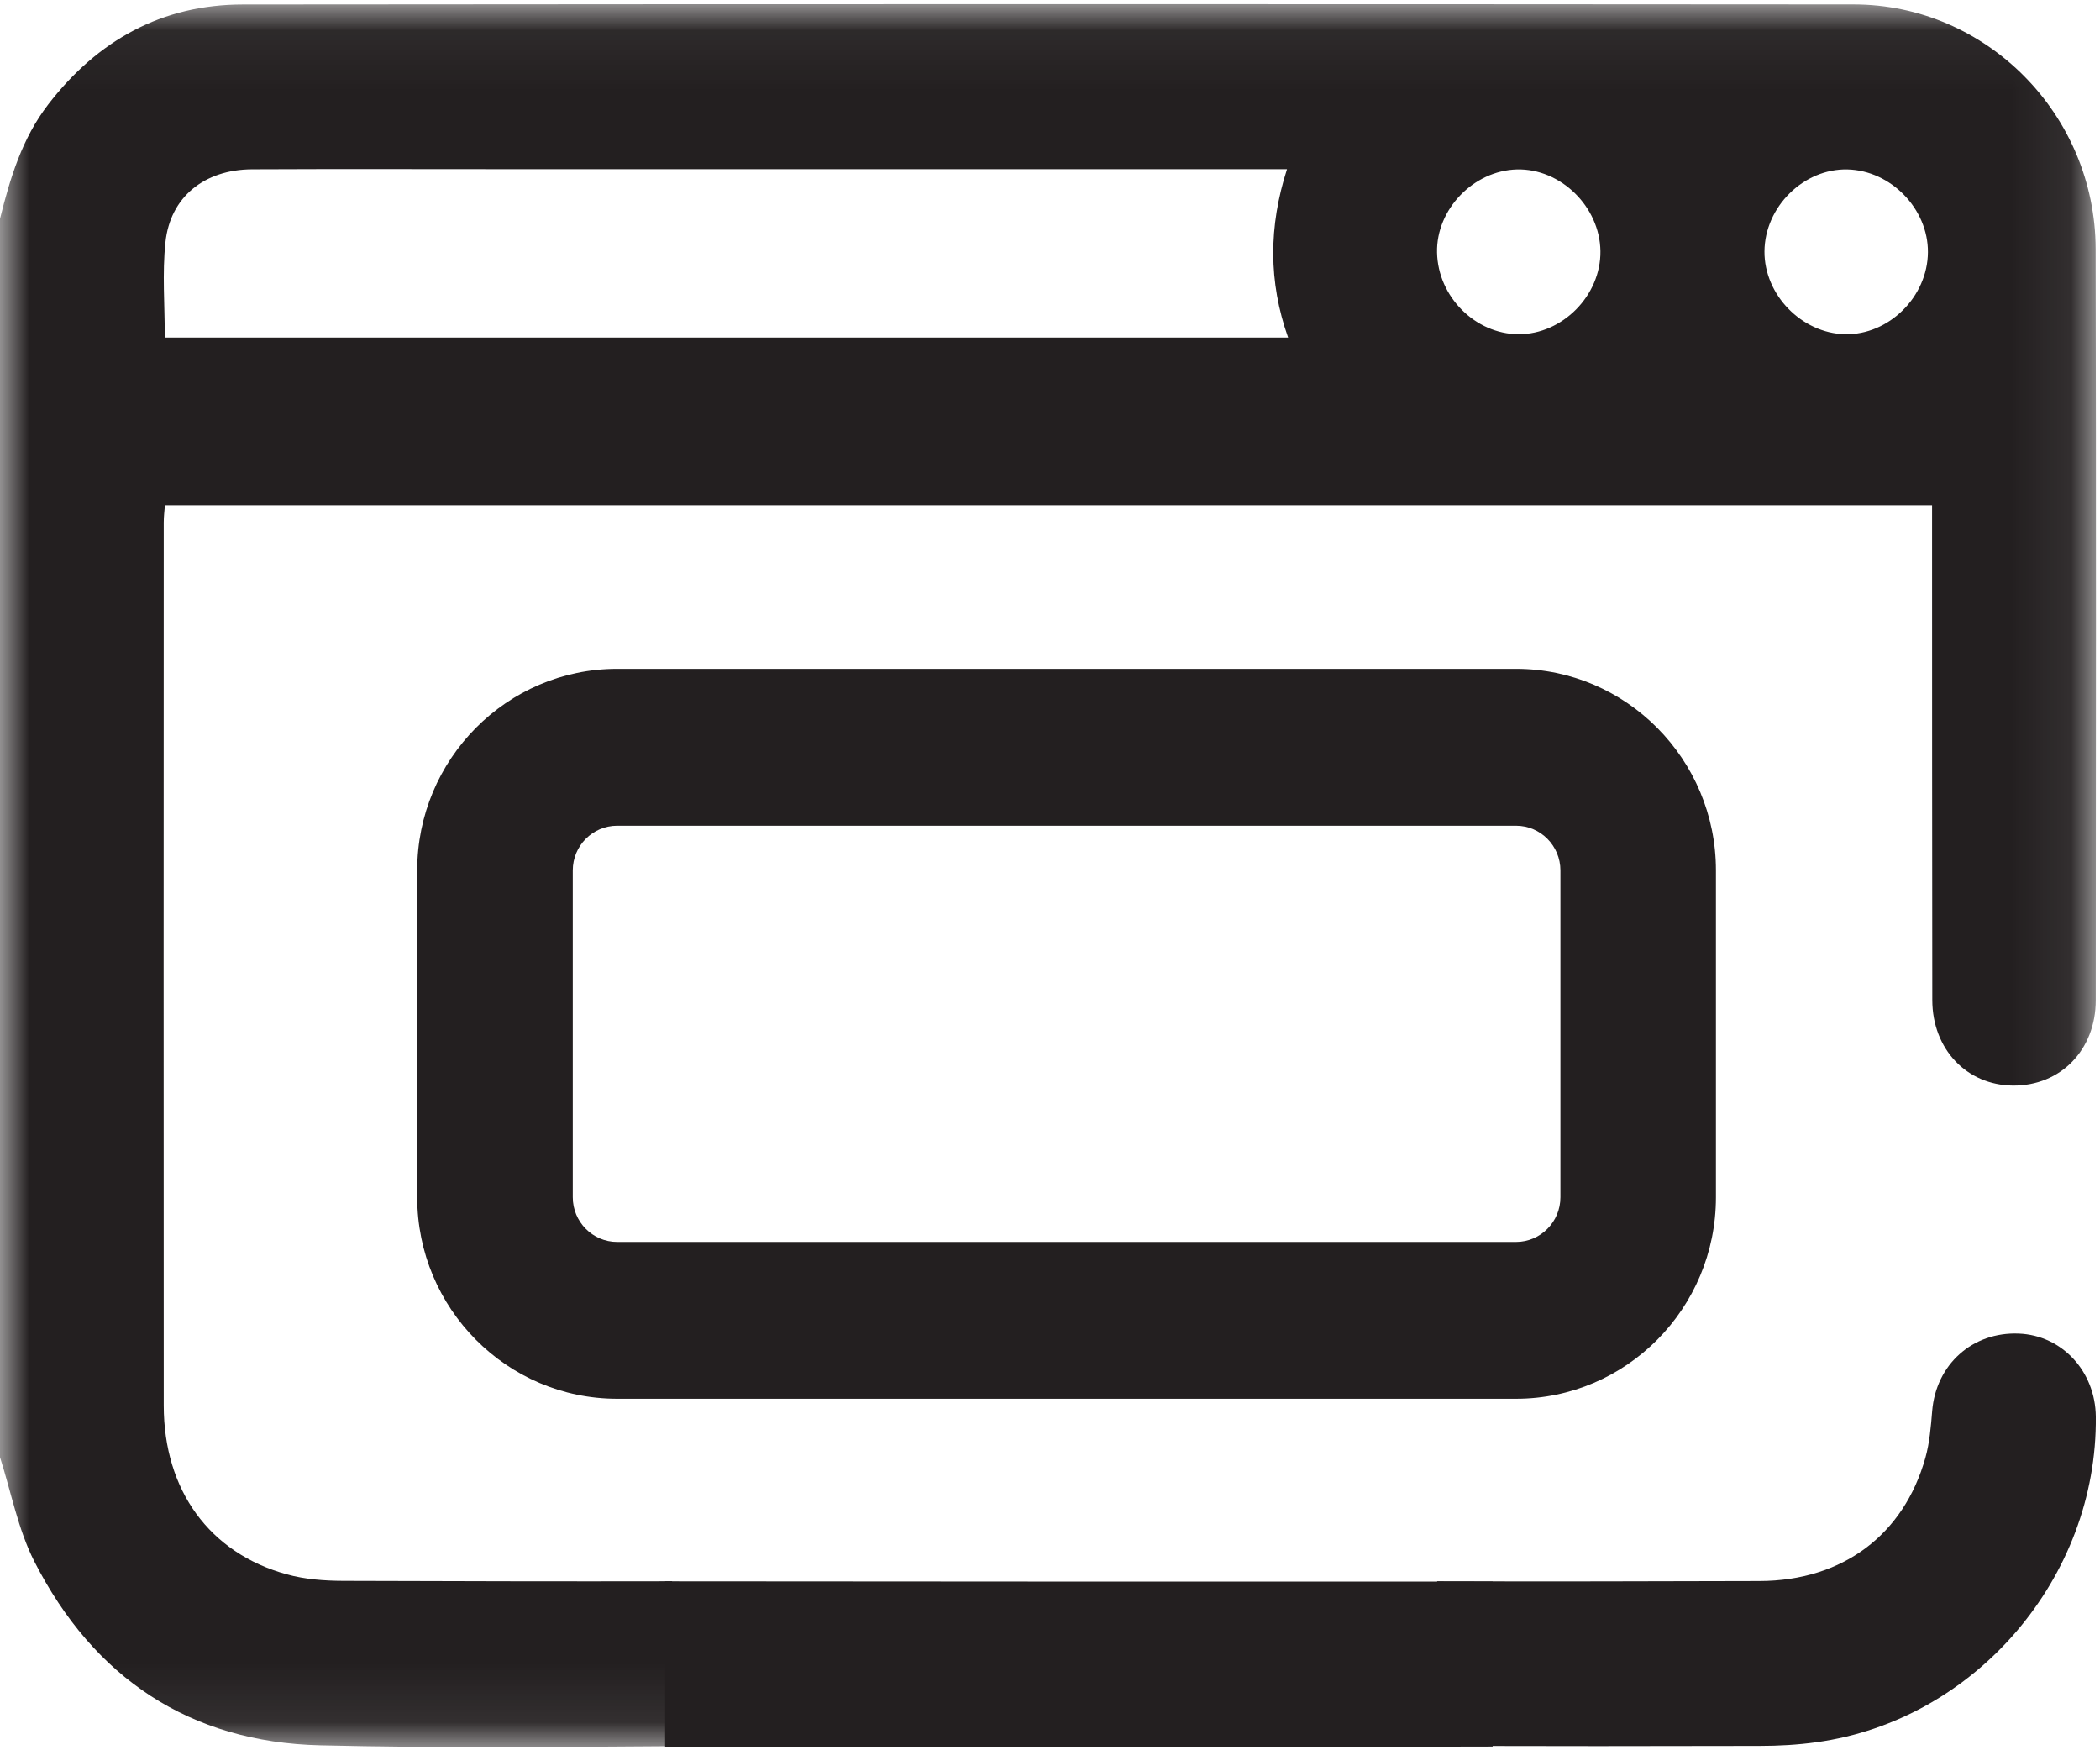 <?xml version="1.0" encoding="UTF-8"?>
<svg width="36px" height="30px" viewBox="0 0 36 30" version="1.1" xmlns="http://www.w3.org/2000/svg" xmlns:xlink="http://www.w3.org/1999/xlink">
    <!-- Generator: Sketch 57.1 (83088) - https://sketch.com -->
    <title>Group 10</title>
    <desc>Created with Sketch.</desc>
    <defs>
        <polygon id="path-1" points="1.40350877e-05 0.05 35.931 0.05 35.931 29.924 1.40350877e-05 29.924"></polygon>
    </defs>
    <g id="App" stroke="none" stroke-width="1" fill="none" fill-rule="evenodd" opacity="1">
        <g id="Desktop-Copy-11" transform="translate(-539, -166)">
            <g id="Group-10" transform="translate(539, 166)">
                <path d="M34.609,22.858 C33.813,22.825 33.189,23.388 33.123,24.184 C33.101,24.453 33.079,24.727 33.007,24.985 C32.636,26.31 31.585,27.095 30.166,27.099 C28.323,27.104 26.48,27.109 24.637,27.103 L24.637,29.925 C26.479,29.93 28.32,29.93 30.162,29.925 C30.488,29.925 30.816,29.907 31.139,29.862 C33.859,29.49 35.958,27.039 35.928,24.28 C35.92,23.504 35.349,22.888 34.609,22.858" id="Fill-1" fill="#231F20"></path>
                <g id="Group-5" transform="translate(0, 0.021)">
                    <mask id="mask-2" fill="white">
                        <use xlink:href="#path-1"></use>
                    </mask>
                    <g id="Clip-4"></g>
                    <path d="M2.836,4.133 C2.917,3.356 3.503,2.885 4.321,2.881 C5.806,2.874 7.29,2.879 8.774,2.879 C13.075,2.879 17.376,2.879 21.677,2.879 L22.063,2.879 C21.747,3.861 21.744,4.809 22.082,5.765 L2.825,5.765 C2.825,5.208 2.78,4.665 2.836,4.133 L2.836,4.133 Z M26.004,2.883 C26.754,2.864 27.426,3.521 27.436,4.284 C27.445,5.043 26.786,5.711 26.031,5.708 C25.288,5.704 24.65,5.064 24.635,4.307 C24.619,3.568 25.259,2.903 26.004,2.883 L26.004,2.883 Z M31.672,2.883 C32.415,2.901 33.055,3.559 33.05,4.302 C33.045,5.067 32.378,5.725 31.627,5.708 C30.883,5.69 30.244,5.031 30.248,4.289 C30.253,3.524 30.92,2.865 31.672,2.883 L31.672,2.883 Z M11.521,27.082 C9.642,27.086 7.763,27.081 5.885,27.075 C5.561,27.074 5.226,27.049 4.915,26.963 C3.59,26.599 2.808,25.521 2.807,24.071 C2.803,19.025 2.806,13.979 2.807,8.932 C2.807,8.831 2.82,8.73 2.827,8.639 L33.121,8.639 C33.121,8.797 33.121,8.927 33.121,9.056 C33.122,11.744 33.121,14.433 33.125,17.121 C33.127,17.963 33.715,18.579 34.508,18.586 C35.323,18.592 35.927,17.977 35.927,17.122 C35.93,12.83 35.935,8.538 35.925,4.246 C35.92,1.944 34.055,0.056 31.775,0.055 C22.572,0.048 13.368,0.048 4.165,0.056 C2.777,0.057 1.673,0.67 0.826,1.77 C0.378,2.351 0.173,3.033 1.40350877e-05,3.729 L1.40350877e-05,24.956 C0.192,25.554 0.308,26.191 0.589,26.743 C1.607,28.74 3.255,29.841 5.49,29.894 C7.499,29.942 9.51,29.922 11.521,29.909 L11.521,27.082 Z" id="Fill-3" fill="#231F20" mask="url(#mask-2)"></path>
                </g>
                <path d="M11.402,27.104 L11.402,29.943 C16.13,29.959 20.859,29.945 25.588,29.936 L25.588,27.108 C20.86,27.111 16.131,27.108 11.402,27.104" id="Fill-6" fill="#231F20"></path>
                <path d="M10.579,14.153 C10.16,14.153 9.819,14.497 9.819,14.919 L9.819,20.521 C9.819,20.943 10.16,21.287 10.579,21.287 L25.99,21.287 C26.409,21.287 26.75,20.943 26.75,20.521 L26.75,14.919 C26.75,14.497 26.409,14.153 25.99,14.153 L10.579,14.153 Z M25.99,23.975 L10.579,23.975 C8.689,23.975 7.152,22.426 7.152,20.521 L7.152,14.919 C7.152,13.014 8.689,11.464 10.579,11.464 L25.99,11.464 C27.879,11.464 29.416,13.014 29.416,14.919 L29.416,20.521 C29.416,22.426 27.879,23.975 25.99,23.975 L25.99,23.975 Z" id="Fill-8" fill="#231F20"></path>
            </g>
        </g>
    </g>
</svg>